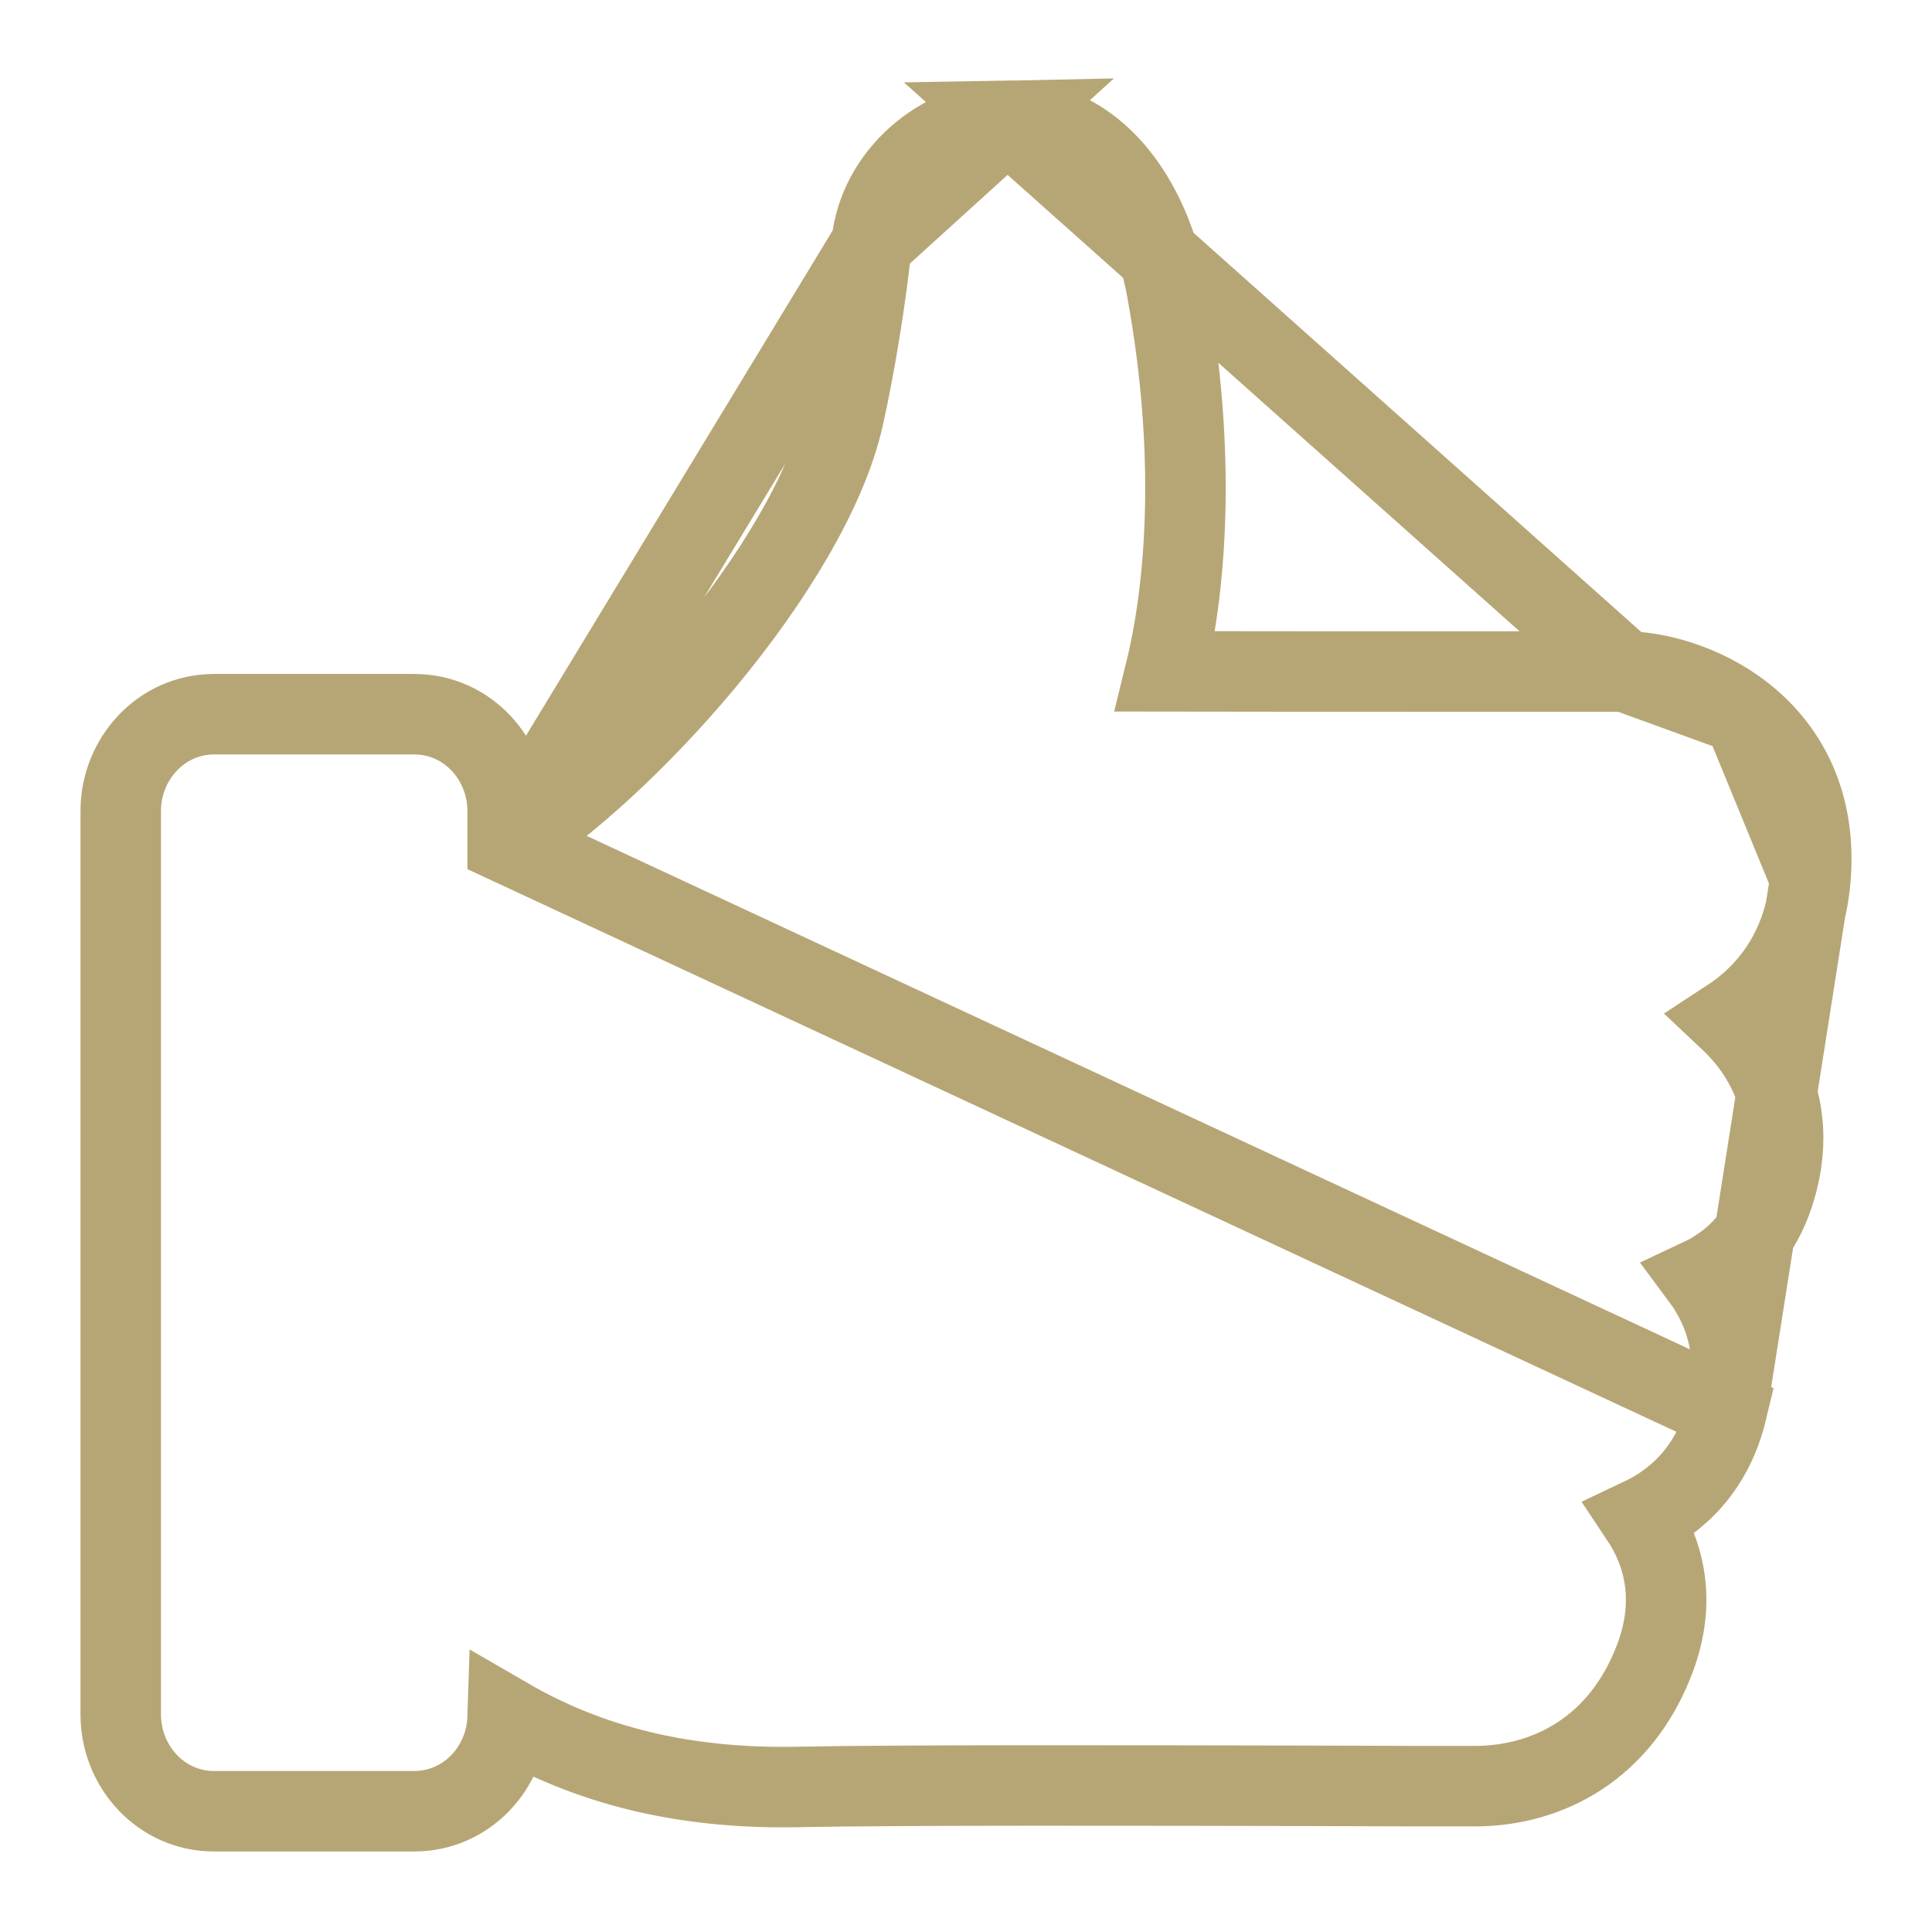 <svg width="12" height="12" viewBox="0 0 12 12" fill="none" xmlns="http://www.w3.org/2000/svg">
<path d="M11.245 5.457L11.245 5.457C11.207 5.904 10.974 6.177 10.738 6.331C10.805 6.394 10.866 6.464 10.916 6.541C11.064 6.767 11.117 7.038 11.041 7.334C10.979 7.579 10.857 7.762 10.667 7.883C10.636 7.904 10.603 7.922 10.569 7.938C10.711 8.129 10.811 8.405 10.725 8.763L11.245 5.457ZM11.245 5.457C11.285 4.974 11.088 4.641 10.826 4.437M11.245 5.457L10.826 4.437M5.413 1.516L5.413 1.516C5.455 1.084 5.848 0.758 6.257 0.75L5.413 1.516ZM5.413 1.516C5.382 1.832 5.308 2.286 5.238 2.594C5.136 3.045 4.802 3.597 4.378 4.108C3.97 4.599 3.506 5.018 3.153 5.239M5.413 1.516L3.153 5.239M3.153 5.239V5.036C3.153 4.718 2.907 4.436 2.572 4.436H1.331C0.997 4.436 0.75 4.718 0.75 5.036V10.65C0.75 10.969 0.997 11.25 1.331 11.25H2.572C2.899 11.25 3.143 10.98 3.153 10.671C3.72 11 4.329 11.112 4.961 11.099C5.62 11.086 7.112 11.09 8.151 11.092C8.63 11.094 9.012 11.095 9.172 11.094L9.173 11.094C9.618 11.09 10.07 10.857 10.279 10.3C10.417 9.934 10.33 9.637 10.192 9.43C10.41 9.327 10.637 9.128 10.725 8.763L3.153 5.239ZM10.826 4.437C10.579 4.244 10.282 4.171 10.094 4.171L10.826 4.437ZM10.094 4.171C9.706 4.171 9.319 4.171 8.931 4.171C8.367 4.171 7.803 4.171 7.239 4.17C7.364 3.662 7.437 2.833 7.247 1.797C7.147 1.247 6.809 0.74 6.257 0.75L10.094 4.171Z" stroke="#B7A675" stroke-width="0.5"/>
</svg>
